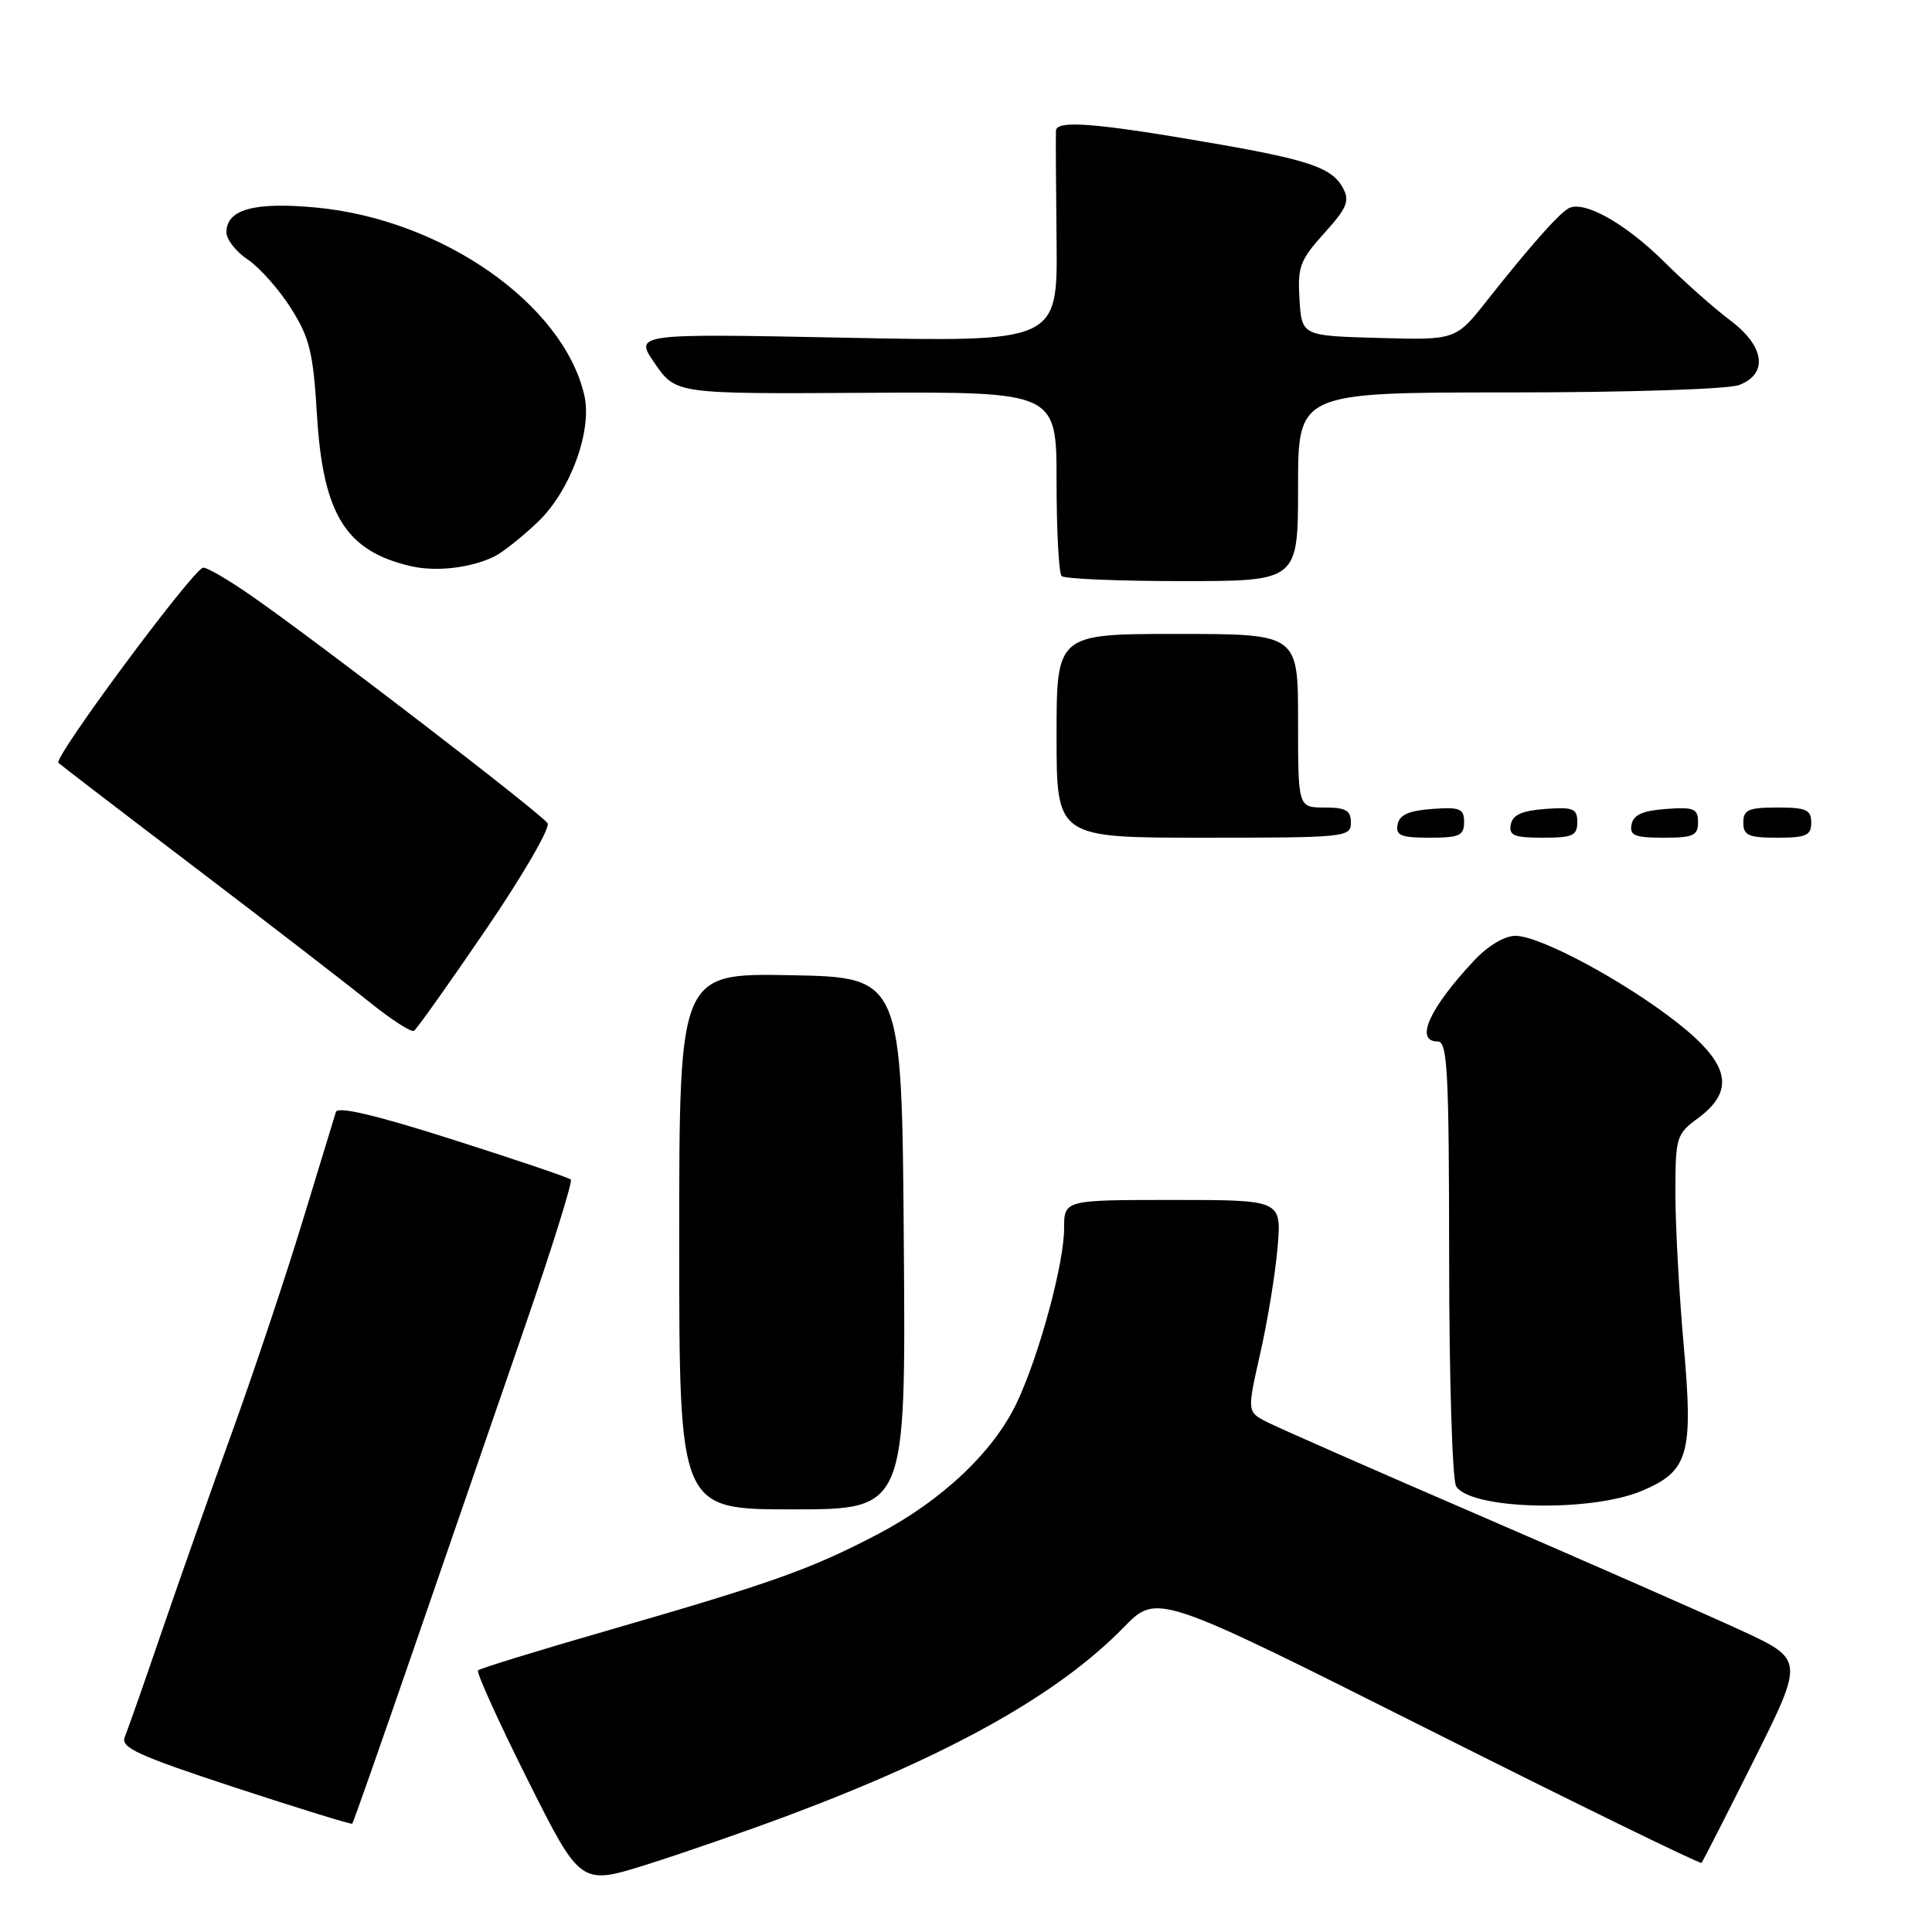 <?xml version="1.0" encoding="UTF-8" standalone="no"?>
<!DOCTYPE svg PUBLIC "-//W3C//DTD SVG 1.1//EN" "http://www.w3.org/Graphics/SVG/1.1/DTD/svg11.dtd" >
<svg xmlns="http://www.w3.org/2000/svg" xmlns:xlink="http://www.w3.org/1999/xlink" version="1.1" viewBox="0 0 256 256">
 <g >
 <path fill="currentColor"
d=" M 104.50 240.54 C 126.03 232.47 140.26 224.49 148.91 215.62 C 153.31 211.10 153.31 211.10 189.23 229.14 C 208.99 239.07 225.29 247.03 225.46 246.84 C 225.63 246.65 228.76 240.52 232.42 233.20 C 239.06 219.90 239.06 219.90 230.64 216.01 C 226.00 213.87 210.57 207.09 196.35 200.94 C 182.13 194.80 169.32 189.17 167.87 188.42 C 165.24 187.07 165.24 187.07 167.00 179.29 C 167.97 175.00 169.00 168.69 169.29 165.25 C 169.81 159.00 169.81 159.00 155.41 159.00 C 141.00 159.00 141.00 159.00 141.00 162.77 C 141.00 167.40 137.74 179.45 134.77 185.79 C 131.71 192.32 124.82 198.84 116.25 203.32 C 107.44 207.93 102.34 209.74 80.65 216.01 C 71.38 218.68 63.59 221.08 63.34 221.33 C 63.09 221.58 66.04 228.09 69.90 235.80 C 76.92 249.82 76.92 249.82 85.71 247.06 C 90.55 245.53 99.00 242.60 104.50 240.54 Z  M 55.00 217.96 C 59.45 205.06 66.02 186.01 69.60 175.64 C 73.18 165.26 75.89 156.56 75.64 156.30 C 75.38 156.04 68.35 153.66 60.02 151.01 C 49.84 147.76 44.75 146.56 44.51 147.34 C 44.31 147.98 42.31 154.52 40.07 161.88 C 37.83 169.24 33.69 181.61 30.89 189.38 C 28.08 197.15 23.86 209.12 21.50 216.00 C 19.15 222.88 16.91 229.25 16.53 230.17 C 15.96 231.57 18.26 232.62 31.15 236.86 C 39.57 239.62 46.56 241.78 46.68 241.65 C 46.80 241.53 50.55 230.87 55.00 217.96 Z  M 119.76 164.75 C 119.50 129.50 119.50 129.50 104.75 129.22 C 90.00 128.95 90.00 128.95 90.00 164.47 C 90.00 200.00 90.00 200.00 105.01 200.00 C 120.03 200.00 120.03 200.00 119.76 164.75 Z  M 217.50 197.57 C 223.73 194.96 224.38 192.74 223.12 178.48 C 222.50 171.60 222.00 162.46 222.00 158.17 C 222.00 150.67 222.11 150.29 225.00 148.16 C 229.96 144.49 229.20 140.97 222.25 135.51 C 215.22 129.99 204.06 124.00 200.80 124.00 C 199.37 124.00 197.15 125.33 195.35 127.25 C 189.38 133.62 187.41 138.00 190.50 138.00 C 191.80 138.00 192.00 141.87 192.02 166.75 C 192.02 182.56 192.44 196.15 192.95 196.95 C 194.89 200.02 210.66 200.42 217.50 197.57 Z  M 64.37 123.19 C 69.25 116.04 72.93 109.70 72.56 109.09 C 71.80 107.87 42.84 85.61 33.56 79.12 C 30.29 76.83 27.29 75.08 26.88 75.23 C 25.27 75.83 7.04 100.44 7.74 101.08 C 8.16 101.46 16.38 107.76 26.00 115.07 C 35.62 122.39 45.90 130.32 48.84 132.69 C 51.78 135.06 54.48 136.82 54.85 136.59 C 55.21 136.37 59.50 130.34 64.37 123.19 Z  M 179.00 109.00 C 179.00 107.38 178.33 107.00 175.50 107.00 C 172.00 107.00 172.00 107.00 172.00 95.50 C 172.00 84.00 172.00 84.00 156.00 84.00 C 140.00 84.00 140.00 84.00 140.00 97.50 C 140.00 111.00 140.00 111.00 159.50 111.00 C 178.33 111.00 179.00 110.93 179.00 109.00 Z  M 194.00 108.94 C 194.00 107.14 193.47 106.92 189.76 107.19 C 186.66 107.42 185.43 107.97 185.19 109.25 C 184.91 110.71 185.61 111.00 189.43 111.00 C 193.38 111.00 194.00 110.72 194.00 108.94 Z  M 209.00 108.94 C 209.00 107.14 208.47 106.92 204.76 107.19 C 201.66 107.42 200.43 107.97 200.19 109.25 C 199.91 110.71 200.61 111.00 204.43 111.00 C 208.38 111.00 209.00 110.72 209.00 108.94 Z  M 225.00 108.94 C 225.00 107.14 224.47 106.92 220.76 107.19 C 217.66 107.42 216.43 107.97 216.19 109.25 C 215.91 110.71 216.61 111.00 220.43 111.00 C 224.38 111.00 225.00 110.72 225.00 108.94 Z  M 240.00 109.00 C 240.00 107.30 239.33 107.00 235.50 107.00 C 231.67 107.00 231.00 107.30 231.00 109.00 C 231.00 110.70 231.67 111.00 235.50 111.00 C 239.33 111.00 240.00 110.70 240.00 109.00 Z  M 172.00 64.50 C 172.00 52.00 172.00 52.00 199.93 52.00 C 215.67 52.00 228.99 51.57 230.43 51.02 C 234.34 49.54 233.83 45.86 229.25 42.44 C 227.19 40.90 223.25 37.41 220.50 34.68 C 215.29 29.51 209.72 26.44 207.78 27.64 C 206.37 28.50 202.56 32.84 197.07 39.78 C 192.90 45.07 192.90 45.07 182.70 44.78 C 172.50 44.50 172.50 44.50 172.19 39.68 C 171.92 35.36 172.25 34.47 175.46 30.91 C 178.48 27.57 178.87 26.63 177.96 24.93 C 176.53 22.25 173.54 21.21 161.00 19.03 C 145.38 16.31 140.01 15.87 139.92 17.30 C 139.88 17.96 139.92 24.53 140.00 31.90 C 140.14 45.31 140.14 45.31 112.08 44.75 C 84.02 44.19 84.02 44.19 86.79 48.19 C 89.57 52.20 89.57 52.20 114.78 52.05 C 140.00 51.91 140.00 51.91 140.00 63.79 C 140.00 70.32 140.30 75.97 140.67 76.33 C 141.03 76.70 148.23 77.00 156.67 77.00 C 172.00 77.00 172.00 77.00 172.00 64.50 Z  M 65.50 73.74 C 66.60 73.20 69.21 71.13 71.29 69.14 C 75.59 65.03 78.51 57.02 77.42 52.35 C 74.62 40.28 58.56 29.06 41.88 27.50 C 33.67 26.73 30.00 27.75 30.00 30.79 C 30.00 31.73 31.28 33.36 32.84 34.40 C 34.40 35.45 36.97 38.34 38.55 40.84 C 41.03 44.75 41.50 46.69 42.00 54.98 C 42.80 68.20 45.82 73.05 54.50 75.03 C 57.81 75.79 62.42 75.25 65.50 73.74 Z "/>
</g>
</svg>